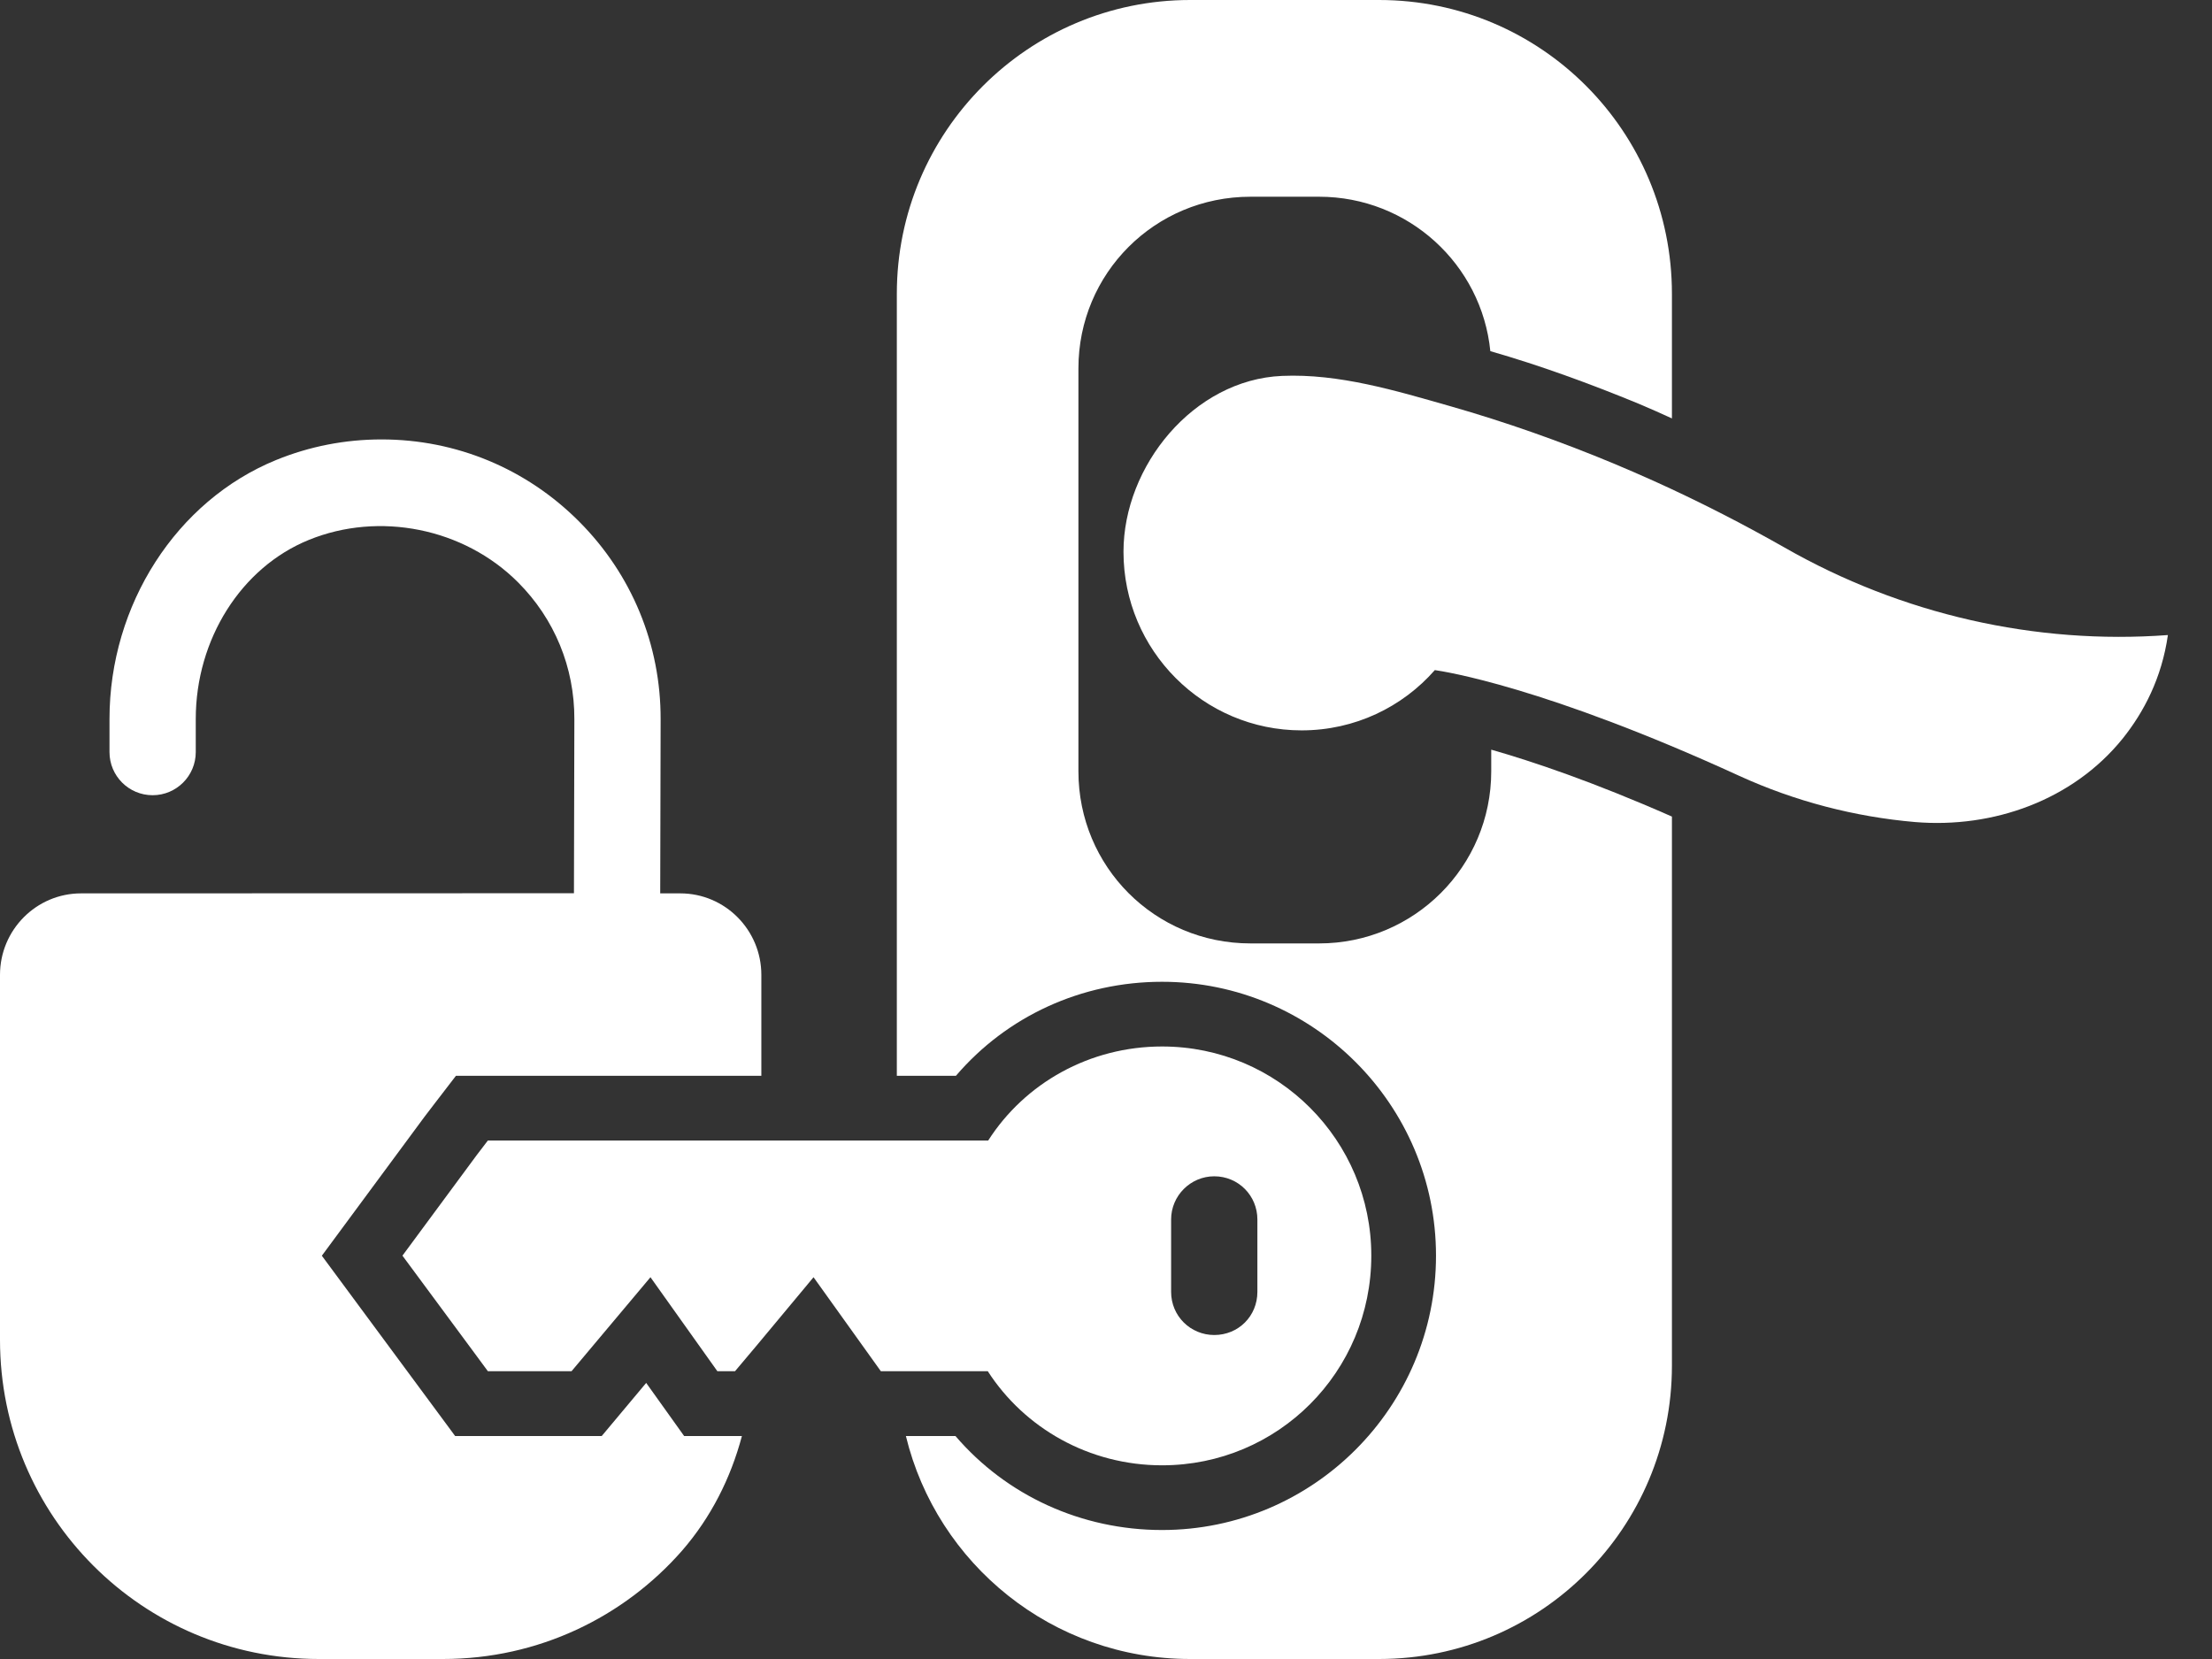 <svg width="32" height="24" viewBox="0 0 32 24" fill="none" xmlns="http://www.w3.org/2000/svg">
    <rect x="0" y="0" width="32" height="24" fill="#333333" stroke="none"/>
    <path
        d="M21.573 11.158C21.573 12.537 20.456 13.648 19.083 13.648H18.09C16.705 13.648 15.601 12.537 15.601 11.158V5.329C15.601 3.956 16.705 2.846 18.09 2.846H19.083C20.374 2.846 21.435 3.825 21.56 5.08C22.278 5.286 22.995 5.548 23.707 5.841C23.869 5.91 24.025 5.978 24.187 6.053V4.25C24.187 1.903 22.296 0 19.95 0H17.217C14.877 0 12.974 1.903 12.974 4.25V15.563H13.829C14.565 14.702 15.644 14.203 16.811 14.203C18.995 14.203 20.774 15.981 20.774 18.165C20.774 20.356 18.995 22.134 16.811 22.134C15.644 22.134 14.559 21.635 13.822 20.774H13.105C13.554 22.627 15.226 24 17.217 24H19.95C22.297 24 24.187 22.097 24.187 19.757V11.813C23.039 11.307 22.165 11.014 21.573 10.845V11.158Z"
        fill="white" />
    <path
        d="M25.818 7.922C25.2 7.571 24.568 7.248 23.921 6.956C23.73 6.87 23.538 6.787 23.345 6.706C22.574 6.385 21.785 6.106 20.98 5.876C20.197 5.653 19.37 5.402 18.546 5.438C17.265 5.493 16.253 6.742 16.253 7.982C16.253 9.41 17.409 10.566 18.83 10.566C19.601 10.566 20.29 10.227 20.757 9.694C20.892 9.714 22.339 9.931 25.159 11.223C25.97 11.594 26.836 11.817 27.702 11.892C28.838 11.987 29.988 11.574 30.705 10.688C31.015 10.302 31.273 9.808 31.362 9.187C29.449 9.329 27.509 8.889 25.818 7.922Z"
        fill="white" />
    <path
        d="M9.348 20.006L8.705 20.774H6.584L6.446 20.587L4.656 18.166L6.141 16.156L6.303 15.944L6.596 15.563H11.014V14.103C11.014 13.454 10.49 12.924 9.841 12.924H9.551L9.557 10.407C9.56 9.326 9.14 8.309 8.378 7.545C7.615 6.779 6.599 6.357 5.52 6.357C4.992 6.357 4.479 6.457 3.994 6.655C2.552 7.244 1.584 8.749 1.584 10.401V10.88C1.584 11.225 1.863 11.504 2.208 11.504C2.552 11.504 2.832 11.225 2.832 10.88V10.401C2.832 9.25 3.488 8.209 4.467 7.811C5.484 7.396 6.71 7.638 7.495 8.425C8.022 8.953 8.311 9.655 8.309 10.403L8.303 12.922L1.173 12.924C0.524 12.924 0 13.454 0 14.103V19.382C0 21.935 2.059 24 4.612 24H6.409C7.788 24 9.023 23.395 9.866 22.434C10.284 21.953 10.571 21.385 10.733 20.774H9.897L9.348 20.006Z"
        fill="white" />
    <path
        d="M16.811 21.198C18.49 21.198 19.838 19.844 19.838 18.165C19.838 16.499 18.49 15.139 16.811 15.139C15.763 15.139 14.827 15.669 14.296 16.499H7.058L6.896 16.711L5.822 18.165L6.833 19.532L7.058 19.837H8.268L9.41 18.477L10.378 19.837H10.633L10.958 19.451L11.769 18.477L12.743 19.837H14.29C14.821 20.661 15.757 21.198 16.811 21.198ZM16.942 17.641C16.942 17.298 17.223 17.017 17.566 17.017C17.916 17.017 18.19 17.298 18.19 17.641V18.689C18.19 19.039 17.916 19.313 17.566 19.313C17.223 19.313 16.942 19.039 16.942 18.689V17.641Z"
        fill="white" />
</svg>
